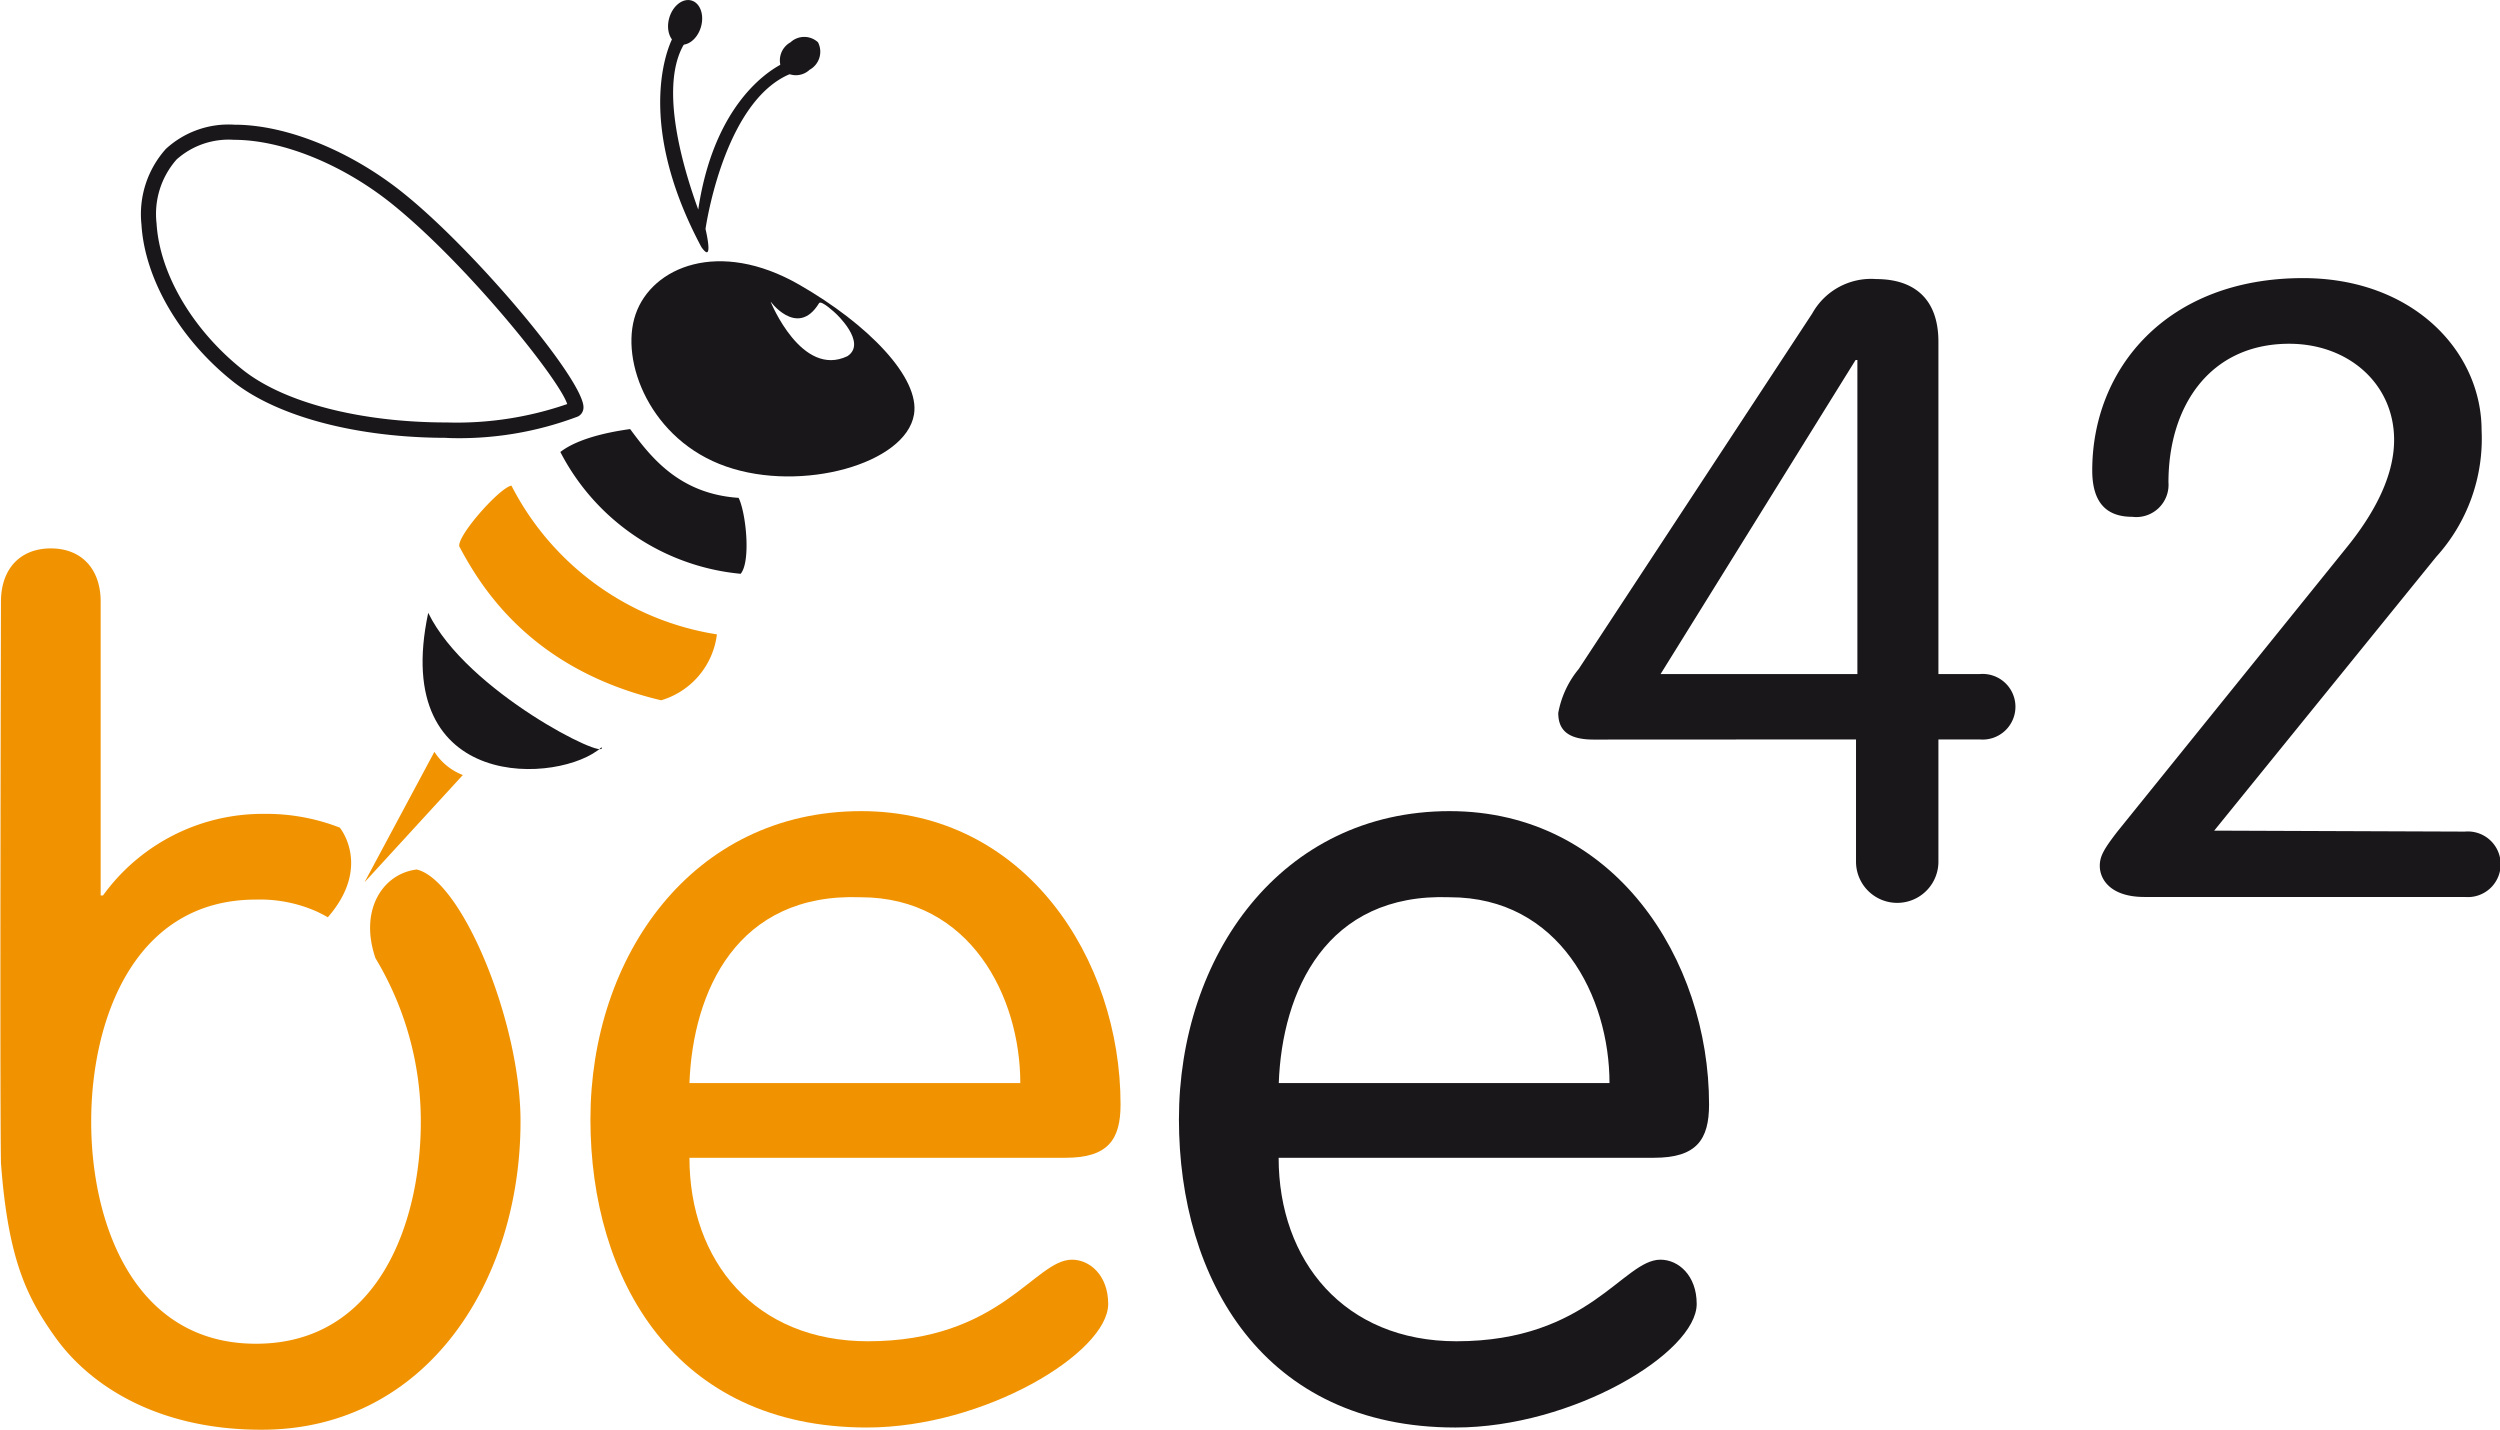 <svg id="Ebene_1" data-name="Ebene 1" xmlns="http://www.w3.org/2000/svg" viewBox="0 0 182.03 104.11"><defs><style>.cls-1{fill:#f19300;}.cls-2{fill:#1a171b;}</style></defs><title>Logo_bee42_ORIGINAL</title><path class="cls-1" d="M42.88,104.66l-5.09,9.5,7.16-7.81A4.27,4.27,0,0,1,42.88,104.66Z" transform="translate(-11.25 -49.92)"/><path class="cls-2" d="M43.78,81.8h0c-6.53,0-12.36-1.54-15.59-4.12-3.86-3.08-6.4-7.45-6.64-11.41a7.12,7.12,0,0,1,1.78-5.51,6.74,6.74,0,0,1,5-1.76c3.8,0,8.55,1.94,12.4,5.07,5.33,4.32,13.24,13.8,13,15.59a.72.72,0,0,1-.41.59,24.4,24.4,0,0,1-9.5,1.56ZM28.28,60.1a5.69,5.69,0,0,0-4.17,1.43,6,6,0,0,0-1.46,4.66c.22,3.65,2.61,7.72,6.22,10.61,3,2.43,8.62,3.88,14.91,3.88h0a24.61,24.61,0,0,0,8.77-1.34c-.58-1.8-7.16-10-12.57-14.42-3.66-3-8.15-4.82-11.7-4.82Z" transform="translate(-11.25 -49.92)"/><path class="cls-2" d="M68.2,55a1.46,1.46,0,0,0,2,0,1.5,1.5,0,0,0,.61-2,1.47,1.47,0,0,0-2,0A1.5,1.5,0,0,0,68.2,55Z" transform="translate(-11.25 -49.92)"/><ellipse class="cls-2" cx="61.13" cy="51.55" rx="1.66" ry="1.2" transform="translate(-16.82 45.73) rotate(-73.61)"/><path class="cls-2" d="M60.24,52.66a1.27,1.27,0,0,1,.85.42c-1.94,3.17,0,9.34,1,12.1,1.32-8.84,6.39-10.74,6.39-10.74a1.32,1.32,0,0,1,.47.8C64.24,57,62.78,65.52,62.62,66.59h0s.64,2.66-.3,1.32C57.14,58.21,60.24,52.66,60.24,52.66Z" transform="translate(-11.25 -49.92)"/><path class="cls-1" d="M48.49,85.28c-.84.13-3.94,3.61-3.8,4.42,1.68,3.18,5.37,9,14.7,11.21a5.73,5.73,0,0,0,4.06-4.8A20.35,20.35,0,0,1,48.49,85.28Z" transform="translate(-11.25 -49.92)"/><path class="cls-2" d="M57.13,81.16c-.5.08-3.51.45-5.08,1.67a16.51,16.51,0,0,0,13.13,8.87c.76-.92.38-4.47-.15-5.53C60.66,85.88,58.59,83.13,57.13,81.16Z" transform="translate(-11.25 -49.92)"/><path class="cls-2" d="M42.43,94.54c2.79,5.75,13.14,10.85,12.62,9.79C52.12,107,39.61,107.76,42.43,94.54Z" transform="translate(-11.25 -49.92)"/><path class="cls-2" d="M64.13,83.89C69.6,85.8,77.2,83.7,77.8,80.1c.45-2.67-3.33-6.57-8.37-9.46-5.83-3.34-10.71-1.29-11.9,2.16S58.65,82,64.13,83.89Zm3.25-12c-.2-.23,1.9,2.76,3.51.1.17-.24,1.22.76,1.22.76s2.3,2.12.85,3.1C69.62,77.46,67.37,71.91,67.37,71.91Z" transform="translate(-11.25 -49.92)"/><path class="cls-2" d="M127.28,103.77c-2,0-2.57-.81-2.57-1.94a7,7,0,0,1,1.49-3.2l17-25.88a4.9,4.9,0,0,1,4.66-2.51c2.64,0,4.53,1.32,4.53,4.57V99h3a2.39,2.39,0,1,1,0,4.76h-3v8.9a3,3,0,0,1-6,0v-8.9ZM146.49,99V76.13h-.13L132.16,99Z" transform="translate(-11.25 -49.92)"/><path class="cls-2" d="M190.72,110.47a2.39,2.39,0,1,1,0,4.76H167.39c-2.5,0-3.25-1.31-3.25-2.26,0-.69.27-1.19,1.28-2.5l16.64-20.62c2-2.45,3.51-5.2,3.51-7.9,0-4.07-3.31-7-7.64-7-5.75,0-8.79,4.51-8.79,10.09a2.35,2.35,0,0,1-2.64,2.51c-1.9,0-2.91-1.06-2.91-3.38,0-7.39,5.41-14,15.35-14,8,0,13,5.33,13,11.09a12.8,12.8,0,0,1-3.31,9.21l-16.16,19.93Z" transform="translate(-11.25 -49.92)"/><path class="cls-1" d="M41.59,113.23c-2.46.3-4.21,2.94-3,6.46a23,23,0,0,1,3.3,11.9c0,7.42-3.13,16.17-12,16.17s-12-8.74-12-16.17,3.13-16.17,12-16.17a10.17,10.17,0,0,1,4.49.9c.25.12.5.25.74.39,3.22-3.7.87-6.53.87-6.53a14.74,14.74,0,0,0-5.53-1,14.34,14.34,0,0,0-11.71,5.94h-.17V93.73c0-2.39-1.4-3.88-3.63-3.88s-3.63,1.49-3.63,3.88c0,0-.09,35.34,0,40.87.52,7,1.86,9.77,4,12.75,2.69,3.71,7.77,6.72,15.11,6.67,11.88-.07,18.72-10.8,18.72-22.44C49.16,124.34,44.88,114,41.59,113.23Z" transform="translate(-11.25 -49.92)"/><path class="cls-1" d="M61.45,134.22c0,7.51,4.78,13.36,13,13.36,9.65,0,12.13-5.94,14.85-5.94,1.32,0,2.64,1.16,2.64,3.22,0,3.55-9,9-17.57,9-14,0-20.13-10.81-20.13-22.44,0-11.88,7.42-22.44,19.71-22.44,12,0,18.89,10.81,18.89,21.36,0,2.56-.91,3.88-4,3.88Zm24.09-5.44c0-6.27-3.63-13.53-11.63-13.53-9-.33-12.21,6.85-12.46,13.53Z" transform="translate(-11.25 -49.92)"/><path class="cls-2" d="M104.35,134.22c0,7.51,4.78,13.36,12.95,13.36,9.65,0,12.13-5.94,14.85-5.94,1.32,0,2.64,1.16,2.64,3.22,0,3.55-9,9-17.57,9-14,0-20.13-10.81-20.13-22.44,0-11.88,7.42-22.44,19.71-22.44,12,0,18.89,10.81,18.89,21.36,0,2.56-.91,3.88-4,3.88Zm24.09-5.44c0-6.27-3.63-13.53-11.63-13.53-9-.33-12.21,6.85-12.45,13.53Z" transform="translate(-11.25 -49.92)"/></svg>